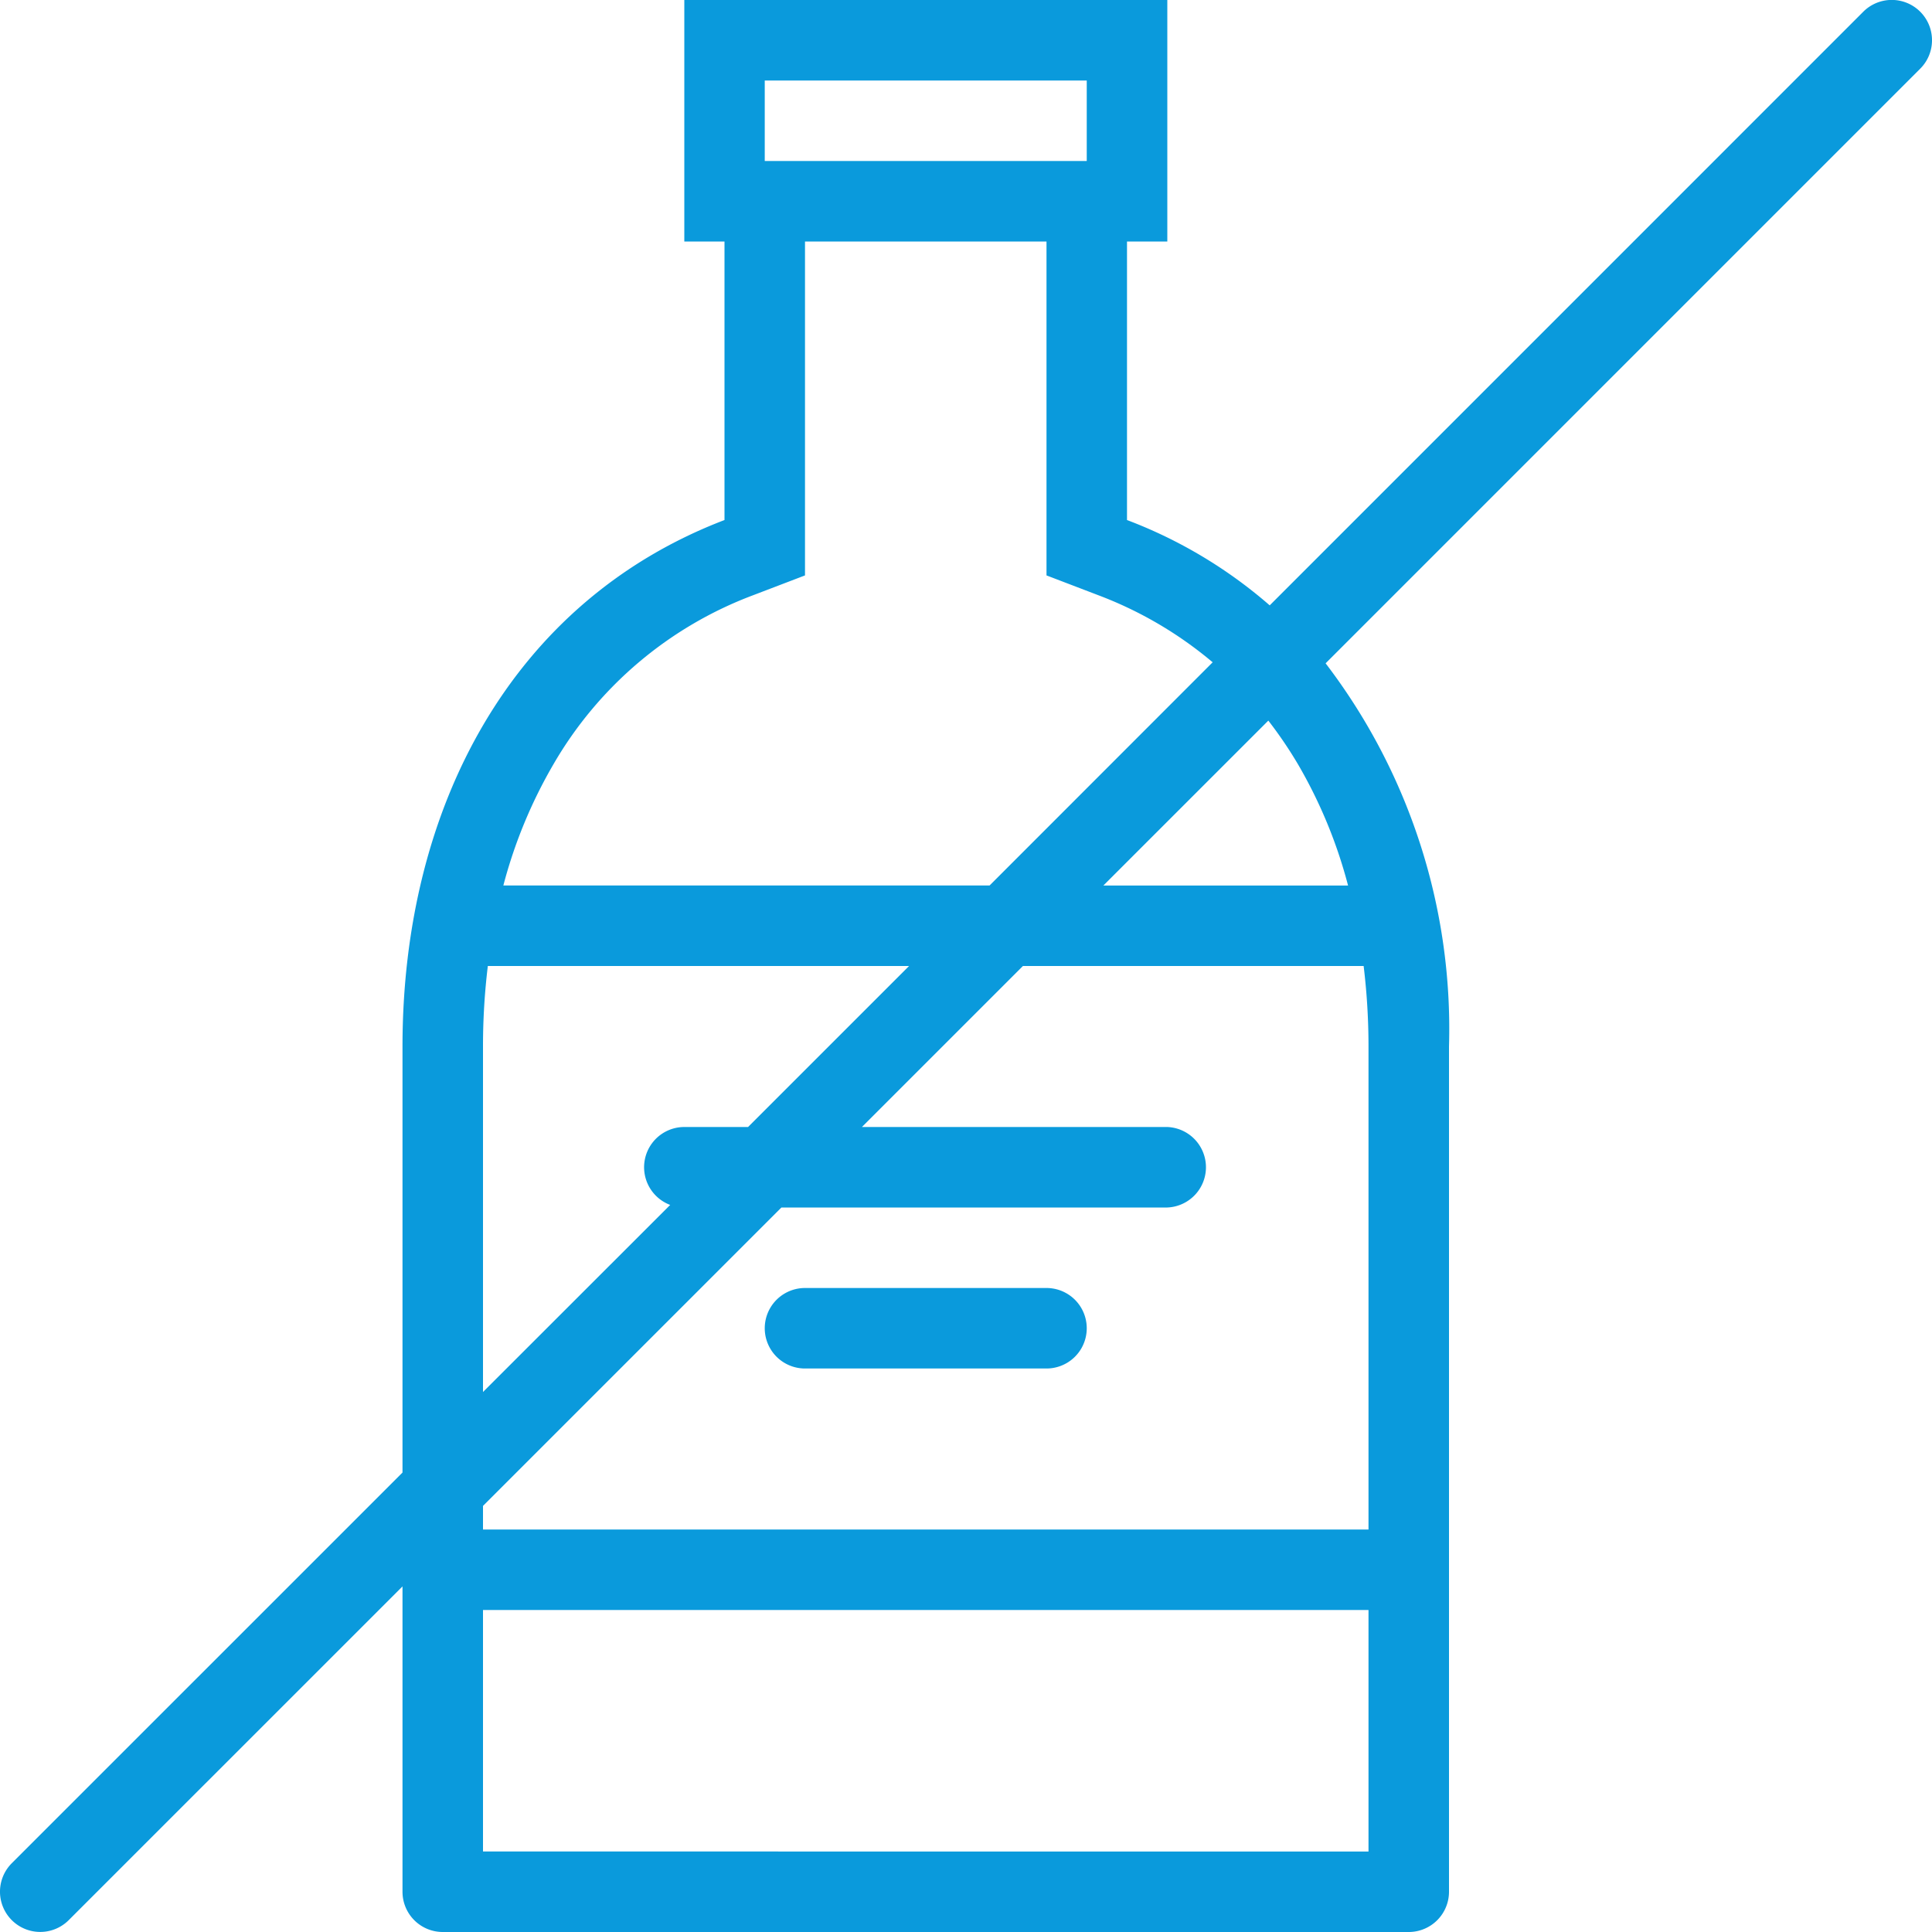 <svg xmlns="http://www.w3.org/2000/svg" width="60" height="60" viewBox="0 0 60 60">
  <defs>
    <style>
      .cls-1 {
        fill: #0a9adc;
        fill-rule: evenodd;
      }
    </style>
  </defs>
  <path class="cls-1" d="M32.5,40H25a1.249,1.249,0,1,0,0,2.5h7.5A1.249,1.249,0,0,0,32.5,40ZM60,1.249A1.25,1.25,0,0,0,57.865.365L39.432,18.8A14.63,14.63,0,0,0,35,16.15V7.5h1.252V0h-15V7.5H22.5v8.65c-6.578,2.516-10,8.887-10,16.351V45.731L0.366,57.864a1.25,1.25,0,0,0,1.768,1.768L12.5,49.267V58.75A1.25,1.25,0,0,0,13.75,60h30A1.25,1.25,0,0,0,45,58.75V32.5a18.7,18.7,0,0,0-3.832-11.9L59.634,2.133A1.244,1.244,0,0,0,60,1.249ZM23.75,2.5h10V5h-10V2.5ZM17.185,23.74a12.062,12.062,0,0,1,6.208-5.256L25,17.87V7.5h7.5V17.87l1.606,0.614a12.172,12.172,0,0,1,3.554,2.084L30.732,27.5h-15.1A15.053,15.053,0,0,1,17.185,23.74ZM15,32.5a20.67,20.67,0,0,1,.15-2.5H28.232l-5,5H21.25a1.25,1.25,0,0,0-.437,2.42L15,43.23V32.5ZM42.5,55v2.5H15V50H42.5v5Zm0-22.5v15H15V46.767L24.268,37.5H36.251a1.251,1.251,0,0,0,0-2.5H26.768l5-5H42.349A20.671,20.671,0,0,1,42.5,32.5Zm-0.633-5h-7.6l5.122-5.121a13.113,13.113,0,0,1,.925,1.363A14.985,14.985,0,0,1,41.865,27.5Z"/>
</svg>
